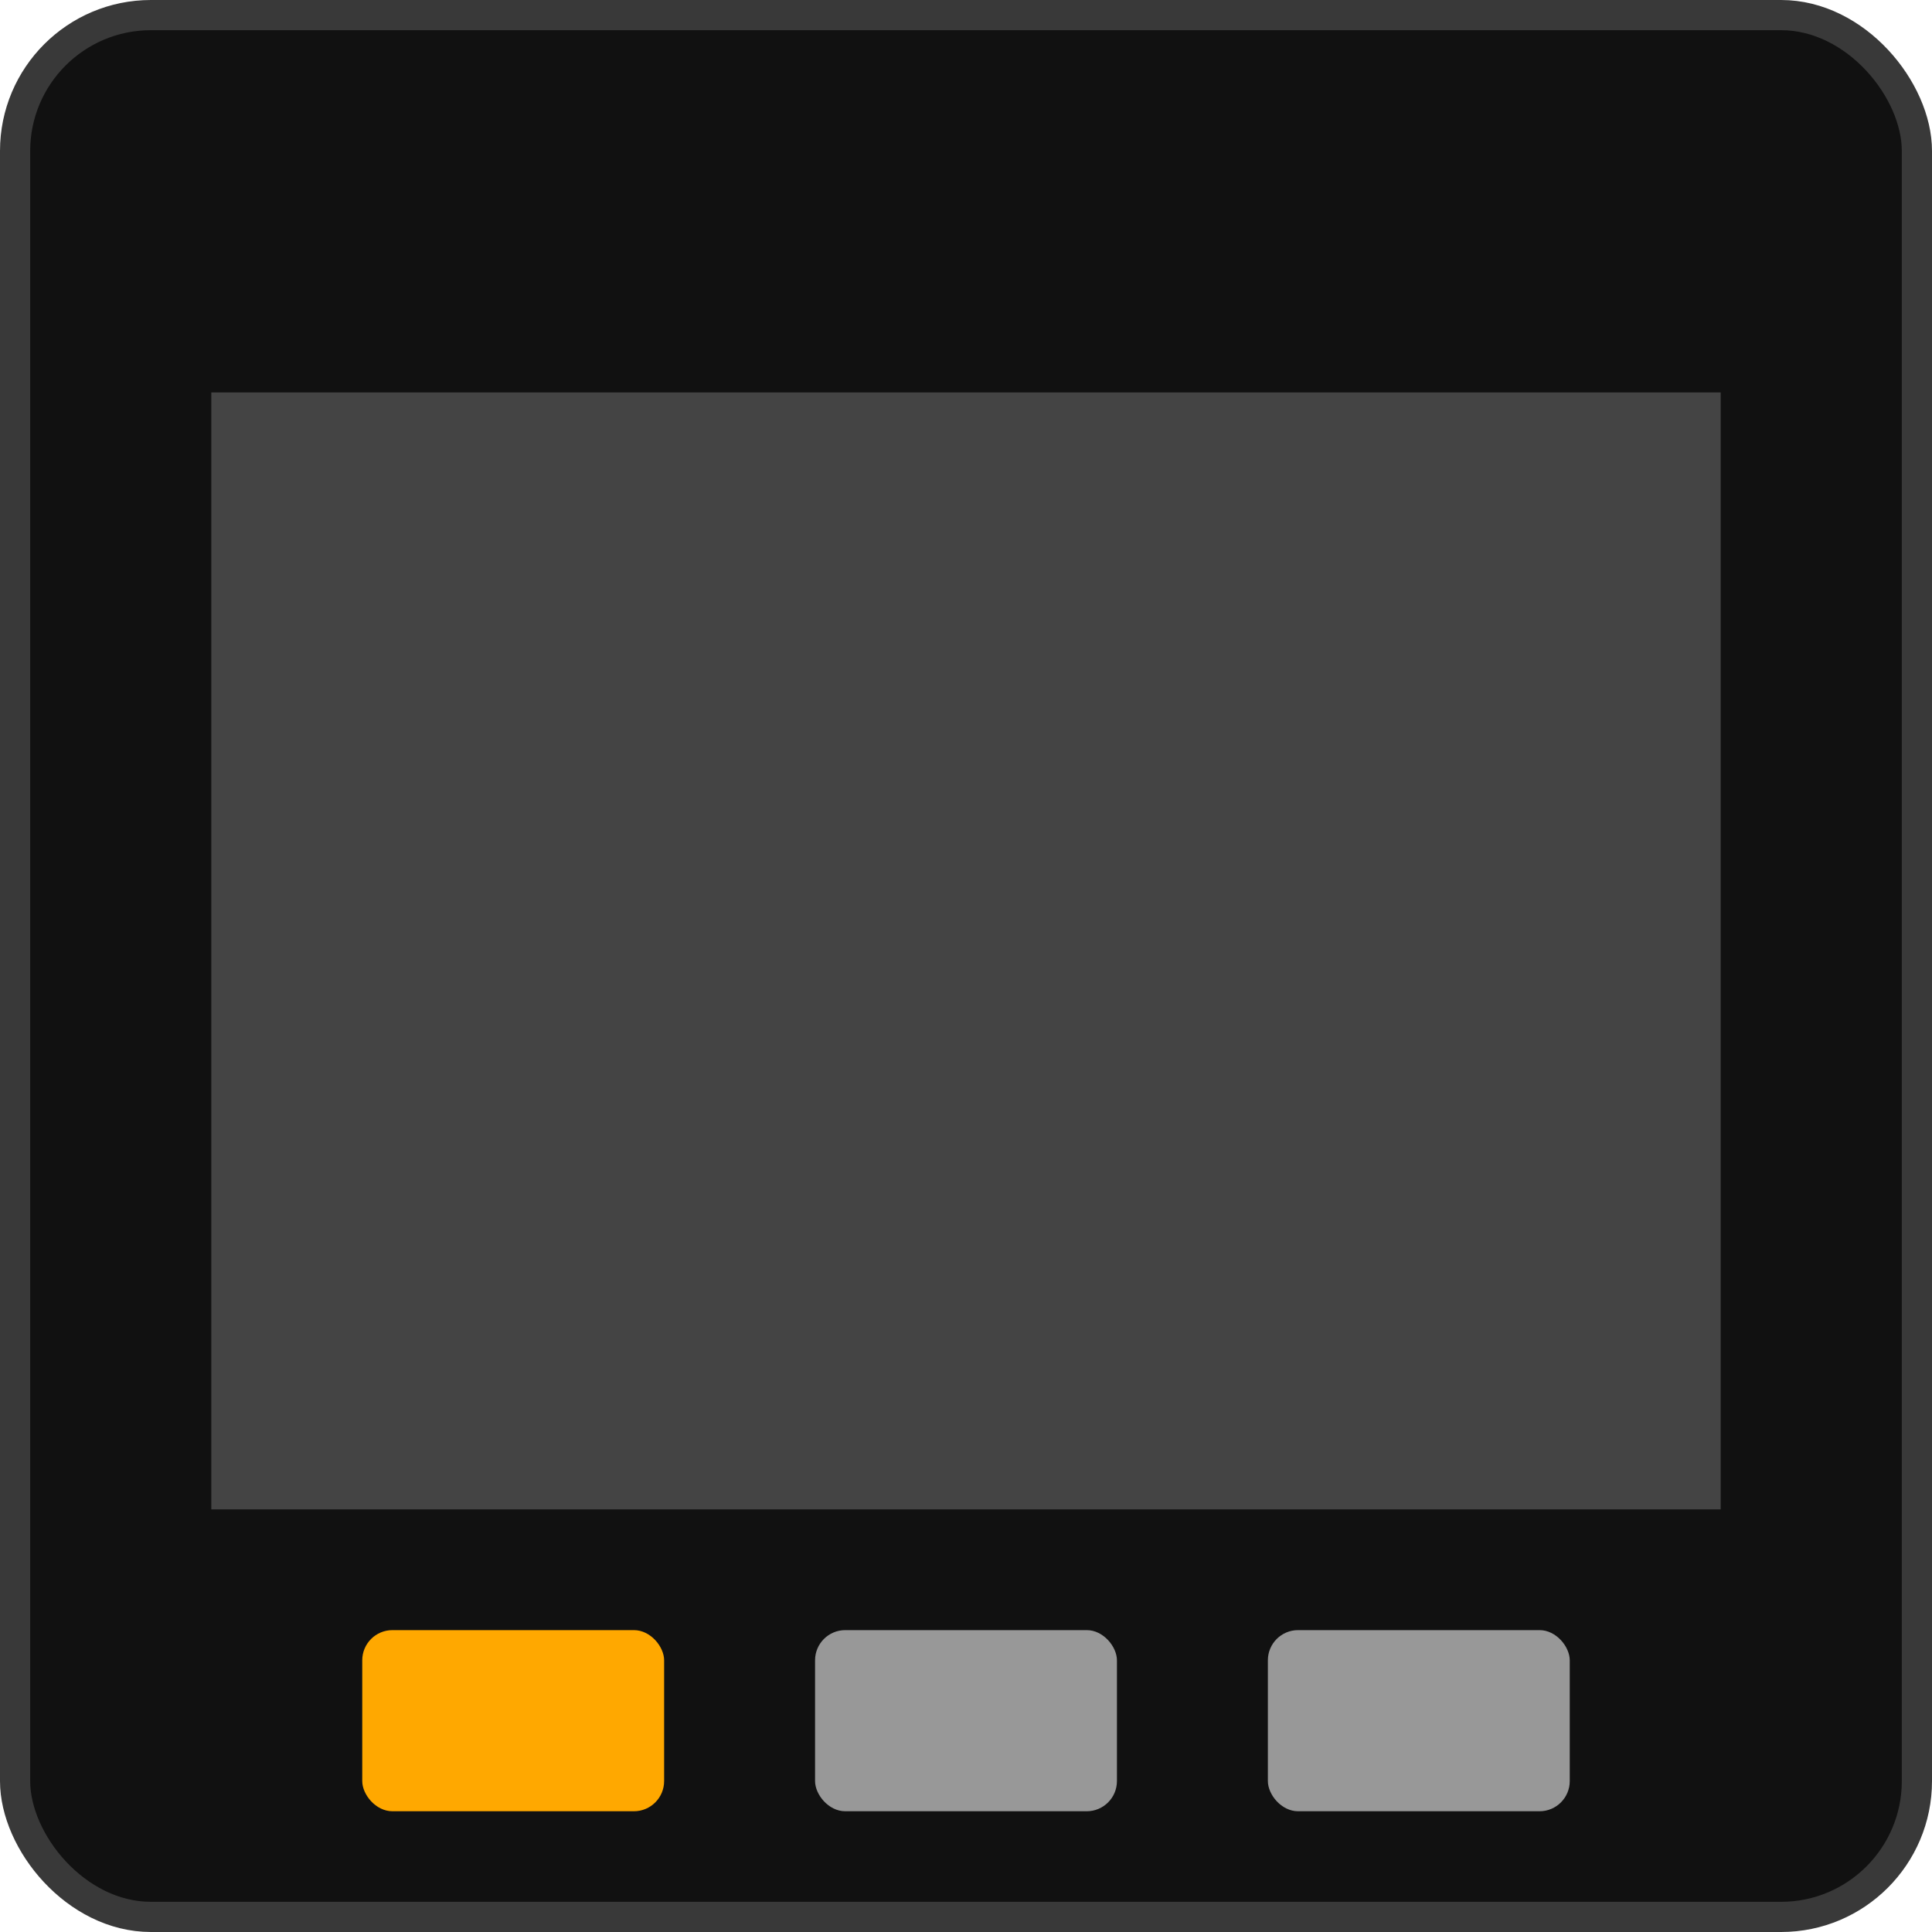 <svg width="64" height="64" viewBox="0 0 64 64" fill="none" xmlns="http://www.w3.org/2000/svg">
<rect x="0" y="0" width="64" height="64" fill="#808080" stroke="none"/>
<g clip-path="url(#clip0_35_251)">
<rect width="64" height="64" fill="white"/>
<rect x="0.5" y="0.5" width="63" height="63" rx="4.5" fill="#111111" stroke="#393939"/>
<rect x="7" y="13" width="50" height="37" fill="#444444"/>
<rect x="12" y="54" width="10" height="6" rx="1" fill="#FFA800"/>
<rect x="42" y="54" width="10" height="6" rx="1" fill="#989898"/>
<rect x="27" y="54" width="10" height="6" rx="1" fill="#989898"/>
</g>
<defs>
<clipPath id="clip0_35_251">
<rect width="64" height="64" fill="white"/>
</clipPath>
</defs>
</svg>
